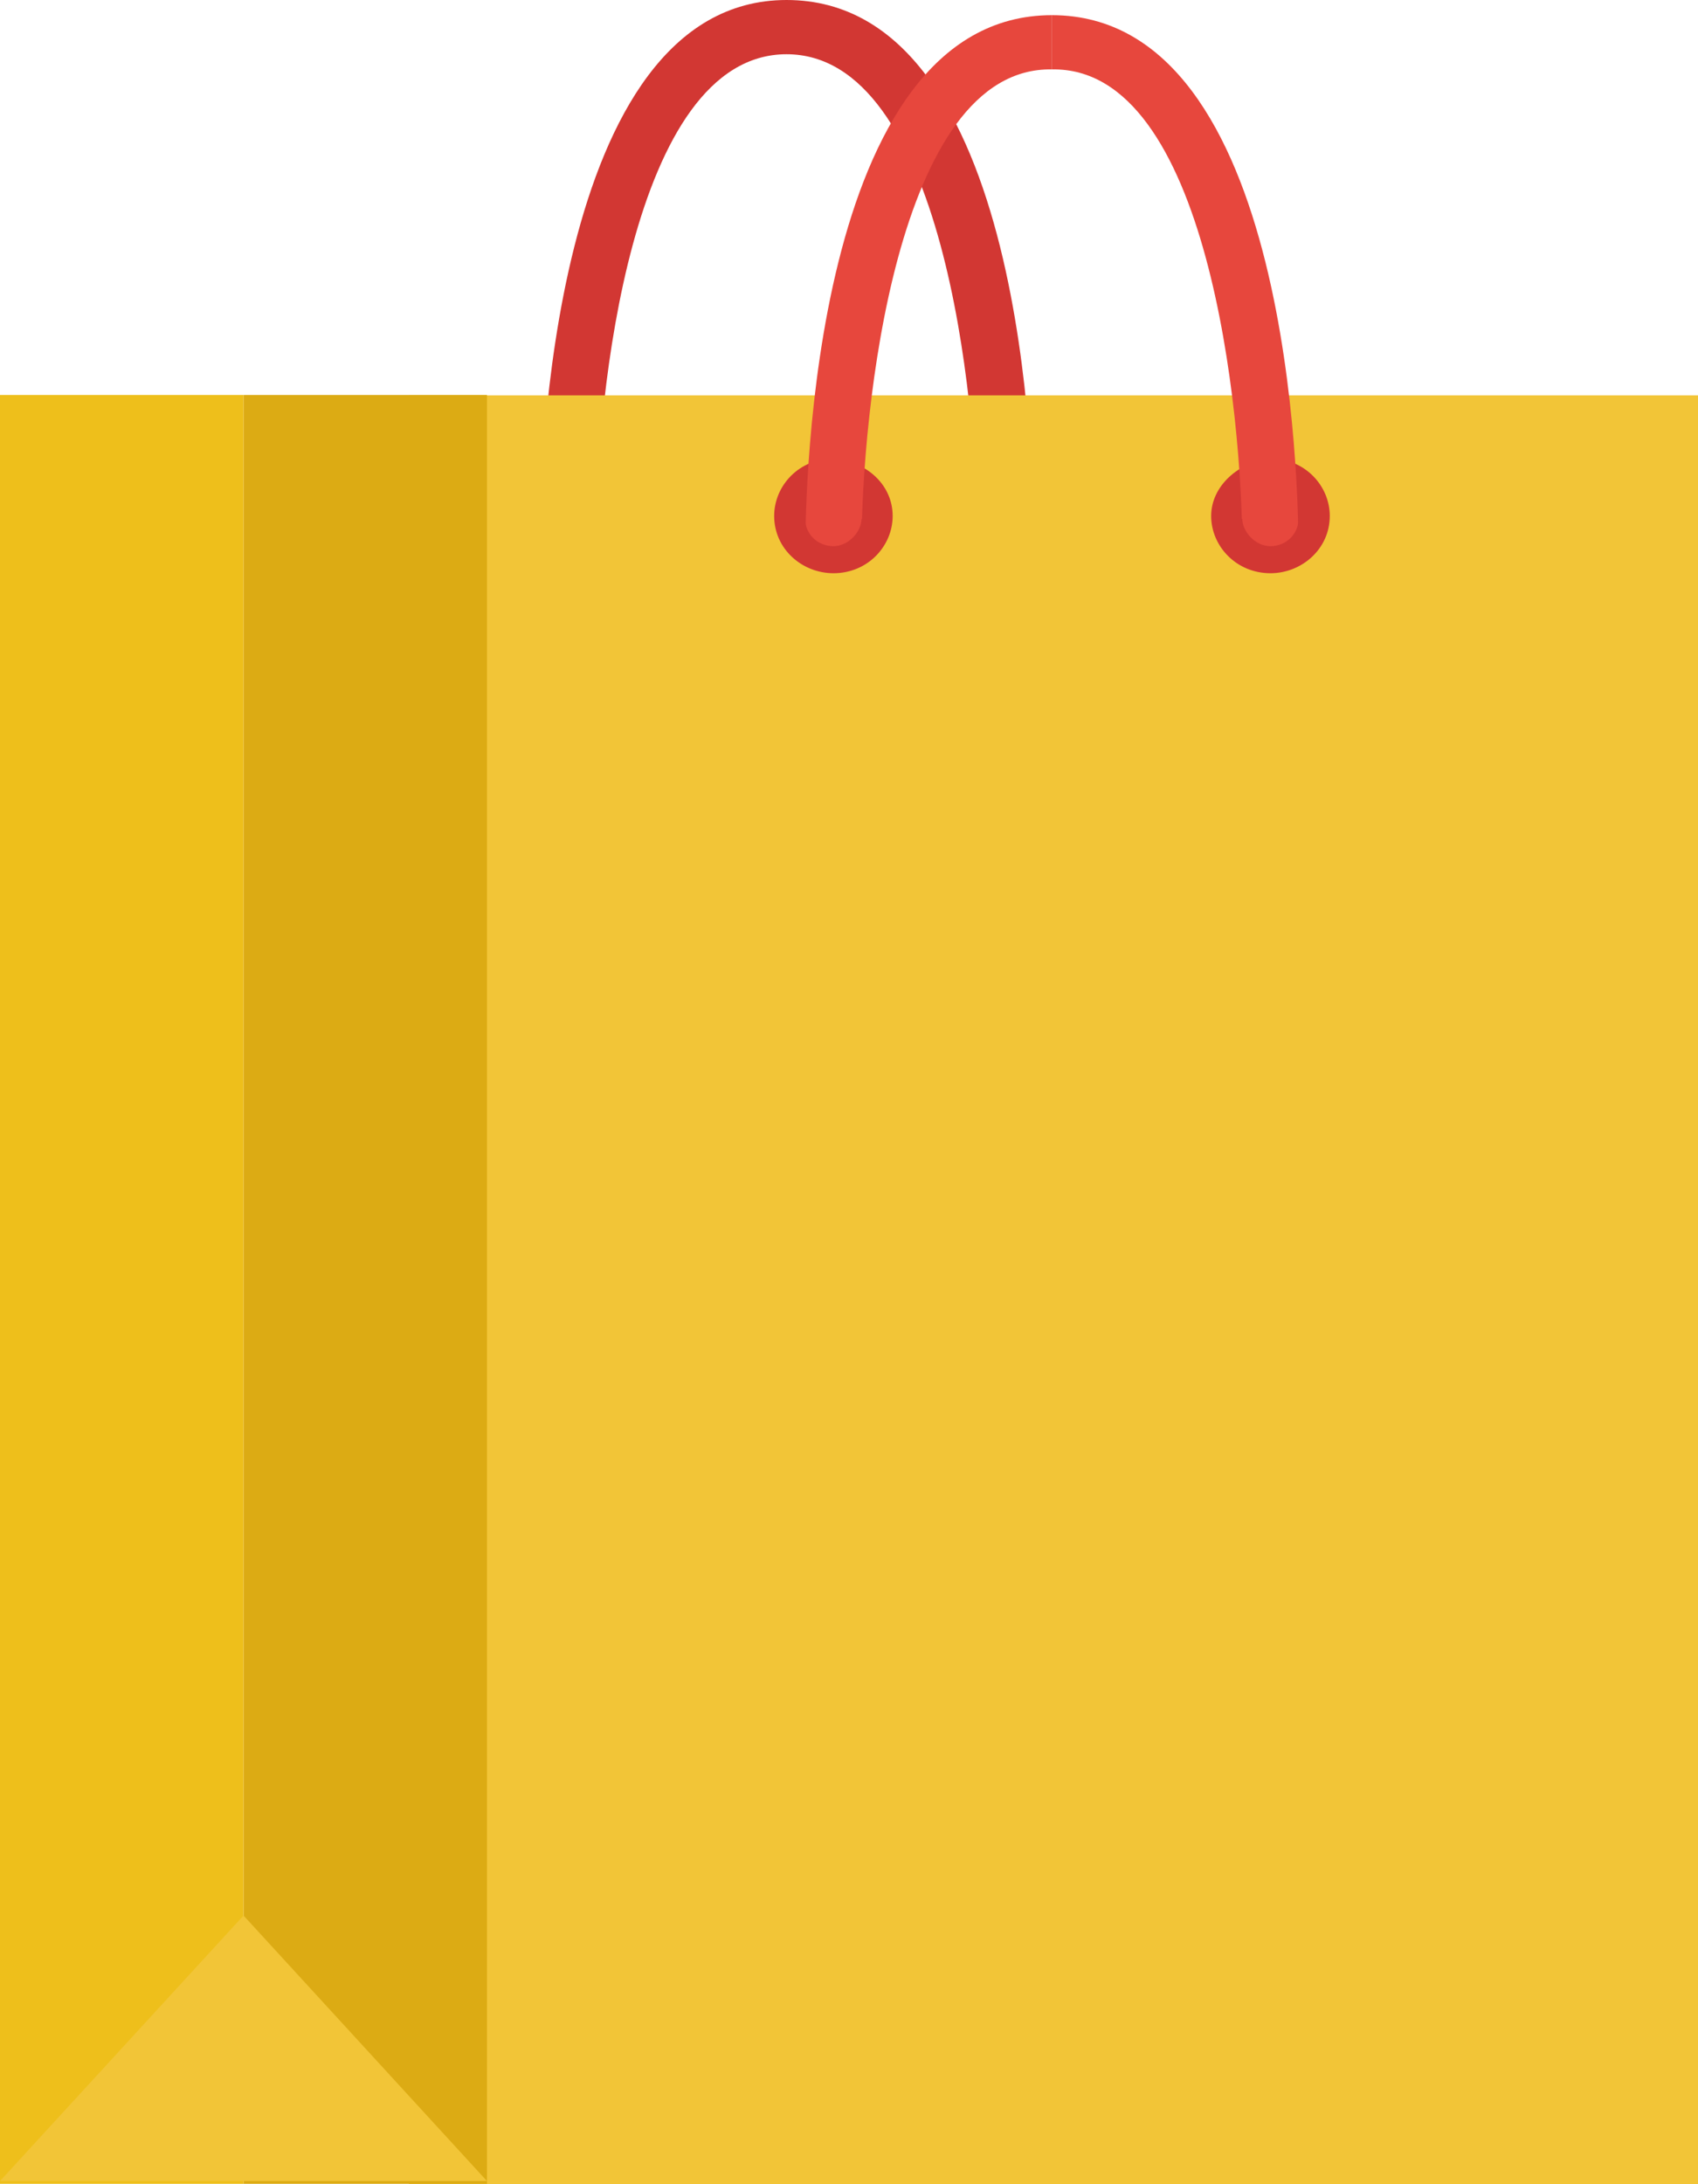 <svg width="14" height="18" viewBox="0 0 14 18" fill="none" xmlns="http://www.w3.org/2000/svg">
<path d="M7.823 4.152C7.823 4.401 8.029 4.624 8.312 4.624C8.57 4.624 8.801 4.425 8.801 4.152C8.801 3.903 8.595 3.68 8.312 3.68C8.029 3.68 7.823 3.903 7.823 4.152Z" fill="#4799AF"/>
<path d="M8.286 3.779C8.492 3.779 8.672 3.953 8.672 4.152H8.518C8.518 4.028 8.415 3.928 8.286 3.928C8.158 3.928 8.055 4.028 8.055 4.152H7.926C7.926 3.953 8.08 3.779 8.286 3.779Z" fill="#4799AF"/>
<path d="M8.286 4.375C8.415 4.375 8.518 4.276 8.518 4.151H8.672C8.672 4.35 8.492 4.524 8.286 4.524C8.08 4.524 7.9 4.35 7.9 4.151H8.055C8.055 4.276 8.158 4.375 8.286 4.375Z" fill="#4799AF"/>
<path d="M5.173 4.152C5.173 4.401 4.967 4.624 4.684 4.624C4.426 4.624 4.195 4.425 4.195 4.152C4.195 3.903 4.401 3.68 4.684 3.68C4.967 3.68 5.173 3.903 5.173 4.152Z" fill="#4799AF"/>
<path d="M4.71 3.779C4.504 3.779 4.324 3.953 4.324 4.152H4.479C4.479 4.028 4.582 3.928 4.71 3.928C4.839 3.928 4.942 4.028 4.942 4.152H5.096C5.071 3.953 4.916 3.779 4.71 3.779Z" fill="#4799AF"/>
<path d="M6.485 0C8.467 0 8.519 3.953 8.519 4.4H8.055C8.055 3.306 7.772 0.447 6.485 0.447C5.199 0.447 4.916 3.306 4.916 4.4H4.452C4.452 3.953 4.53 0 6.485 0Z" fill="#D23733"/>
<path d="M4.71 4.375C4.582 4.375 4.479 4.276 4.479 4.151H4.324C4.324 4.35 4.504 4.524 4.71 4.524C4.916 4.524 5.096 4.35 5.096 4.151H4.942C4.942 4.276 4.839 4.375 4.71 4.375Z" fill="#4799AF"/>
<path d="M3.371 3.258H14V18H3.371V3.258Z" fill="#F2C537"/>
<path d="M2.008 3.255H4.015V17.997H2.008V3.255Z" fill="#DCAB14"/>
<path d="M0 3.255H2.008V17.997H0V3.255Z" fill="#EEBF1B"/>
<path d="M9.986 4.252C9.986 4.5 10.192 4.724 10.475 4.724C10.732 4.724 10.964 4.525 10.964 4.252C10.964 4.003 10.758 3.779 10.475 3.779C10.217 3.804 9.986 4.003 9.986 4.252Z" fill="#D23733"/>
<path d="M10.475 3.904C10.681 3.904 10.861 4.078 10.861 4.277H10.706C10.706 4.153 10.603 4.053 10.475 4.053C10.346 4.053 10.243 4.153 10.243 4.277H10.089C10.089 4.053 10.269 3.904 10.475 3.904Z" fill="#D23733"/>
<path d="M10.243 4.525H10.706C10.706 4.078 10.655 0.125 8.673 0.125V0.572C9.96 0.548 10.243 3.407 10.243 4.525Z" fill="#E7473D"/>
<path d="M10.475 4.501C10.603 4.501 10.706 4.402 10.706 4.277H10.861C10.861 4.476 10.681 4.65 10.475 4.65C10.269 4.65 10.089 4.476 10.089 4.277H10.243C10.243 4.377 10.346 4.501 10.475 4.501Z" fill="#D23733"/>
<path d="M7.36 4.252C7.36 4.5 7.155 4.724 6.872 4.724C6.614 4.724 6.383 4.525 6.383 4.252C6.383 4.003 6.588 3.779 6.872 3.779C7.155 3.804 7.36 4.003 7.36 4.252Z" fill="#D23733"/>
<path d="M6.871 3.904C6.665 3.904 6.485 4.078 6.485 4.277H6.639C6.639 4.153 6.742 4.053 6.871 4.053C7 4.053 7.103 4.153 7.103 4.277H7.257C7.257 4.053 7.077 3.904 6.871 3.904Z" fill="#D23733"/>
<path d="M7.103 4.525H6.64C6.64 4.078 6.691 0.125 8.673 0.125V0.572C7.386 0.548 7.103 3.407 7.103 4.525Z" fill="#E7473D"/>
<path d="M6.871 4.501C6.742 4.501 6.639 4.402 6.639 4.277H6.485C6.485 4.476 6.665 4.65 6.871 4.65C7.077 4.65 7.257 4.476 7.257 4.277H7.103C7.103 4.377 7 4.501 6.871 4.501Z" fill="#D23733"/>
<path d="M4.015 17.974L2.008 15.786L0 17.974H4.015Z" fill="#F2C537"/>
</svg>
